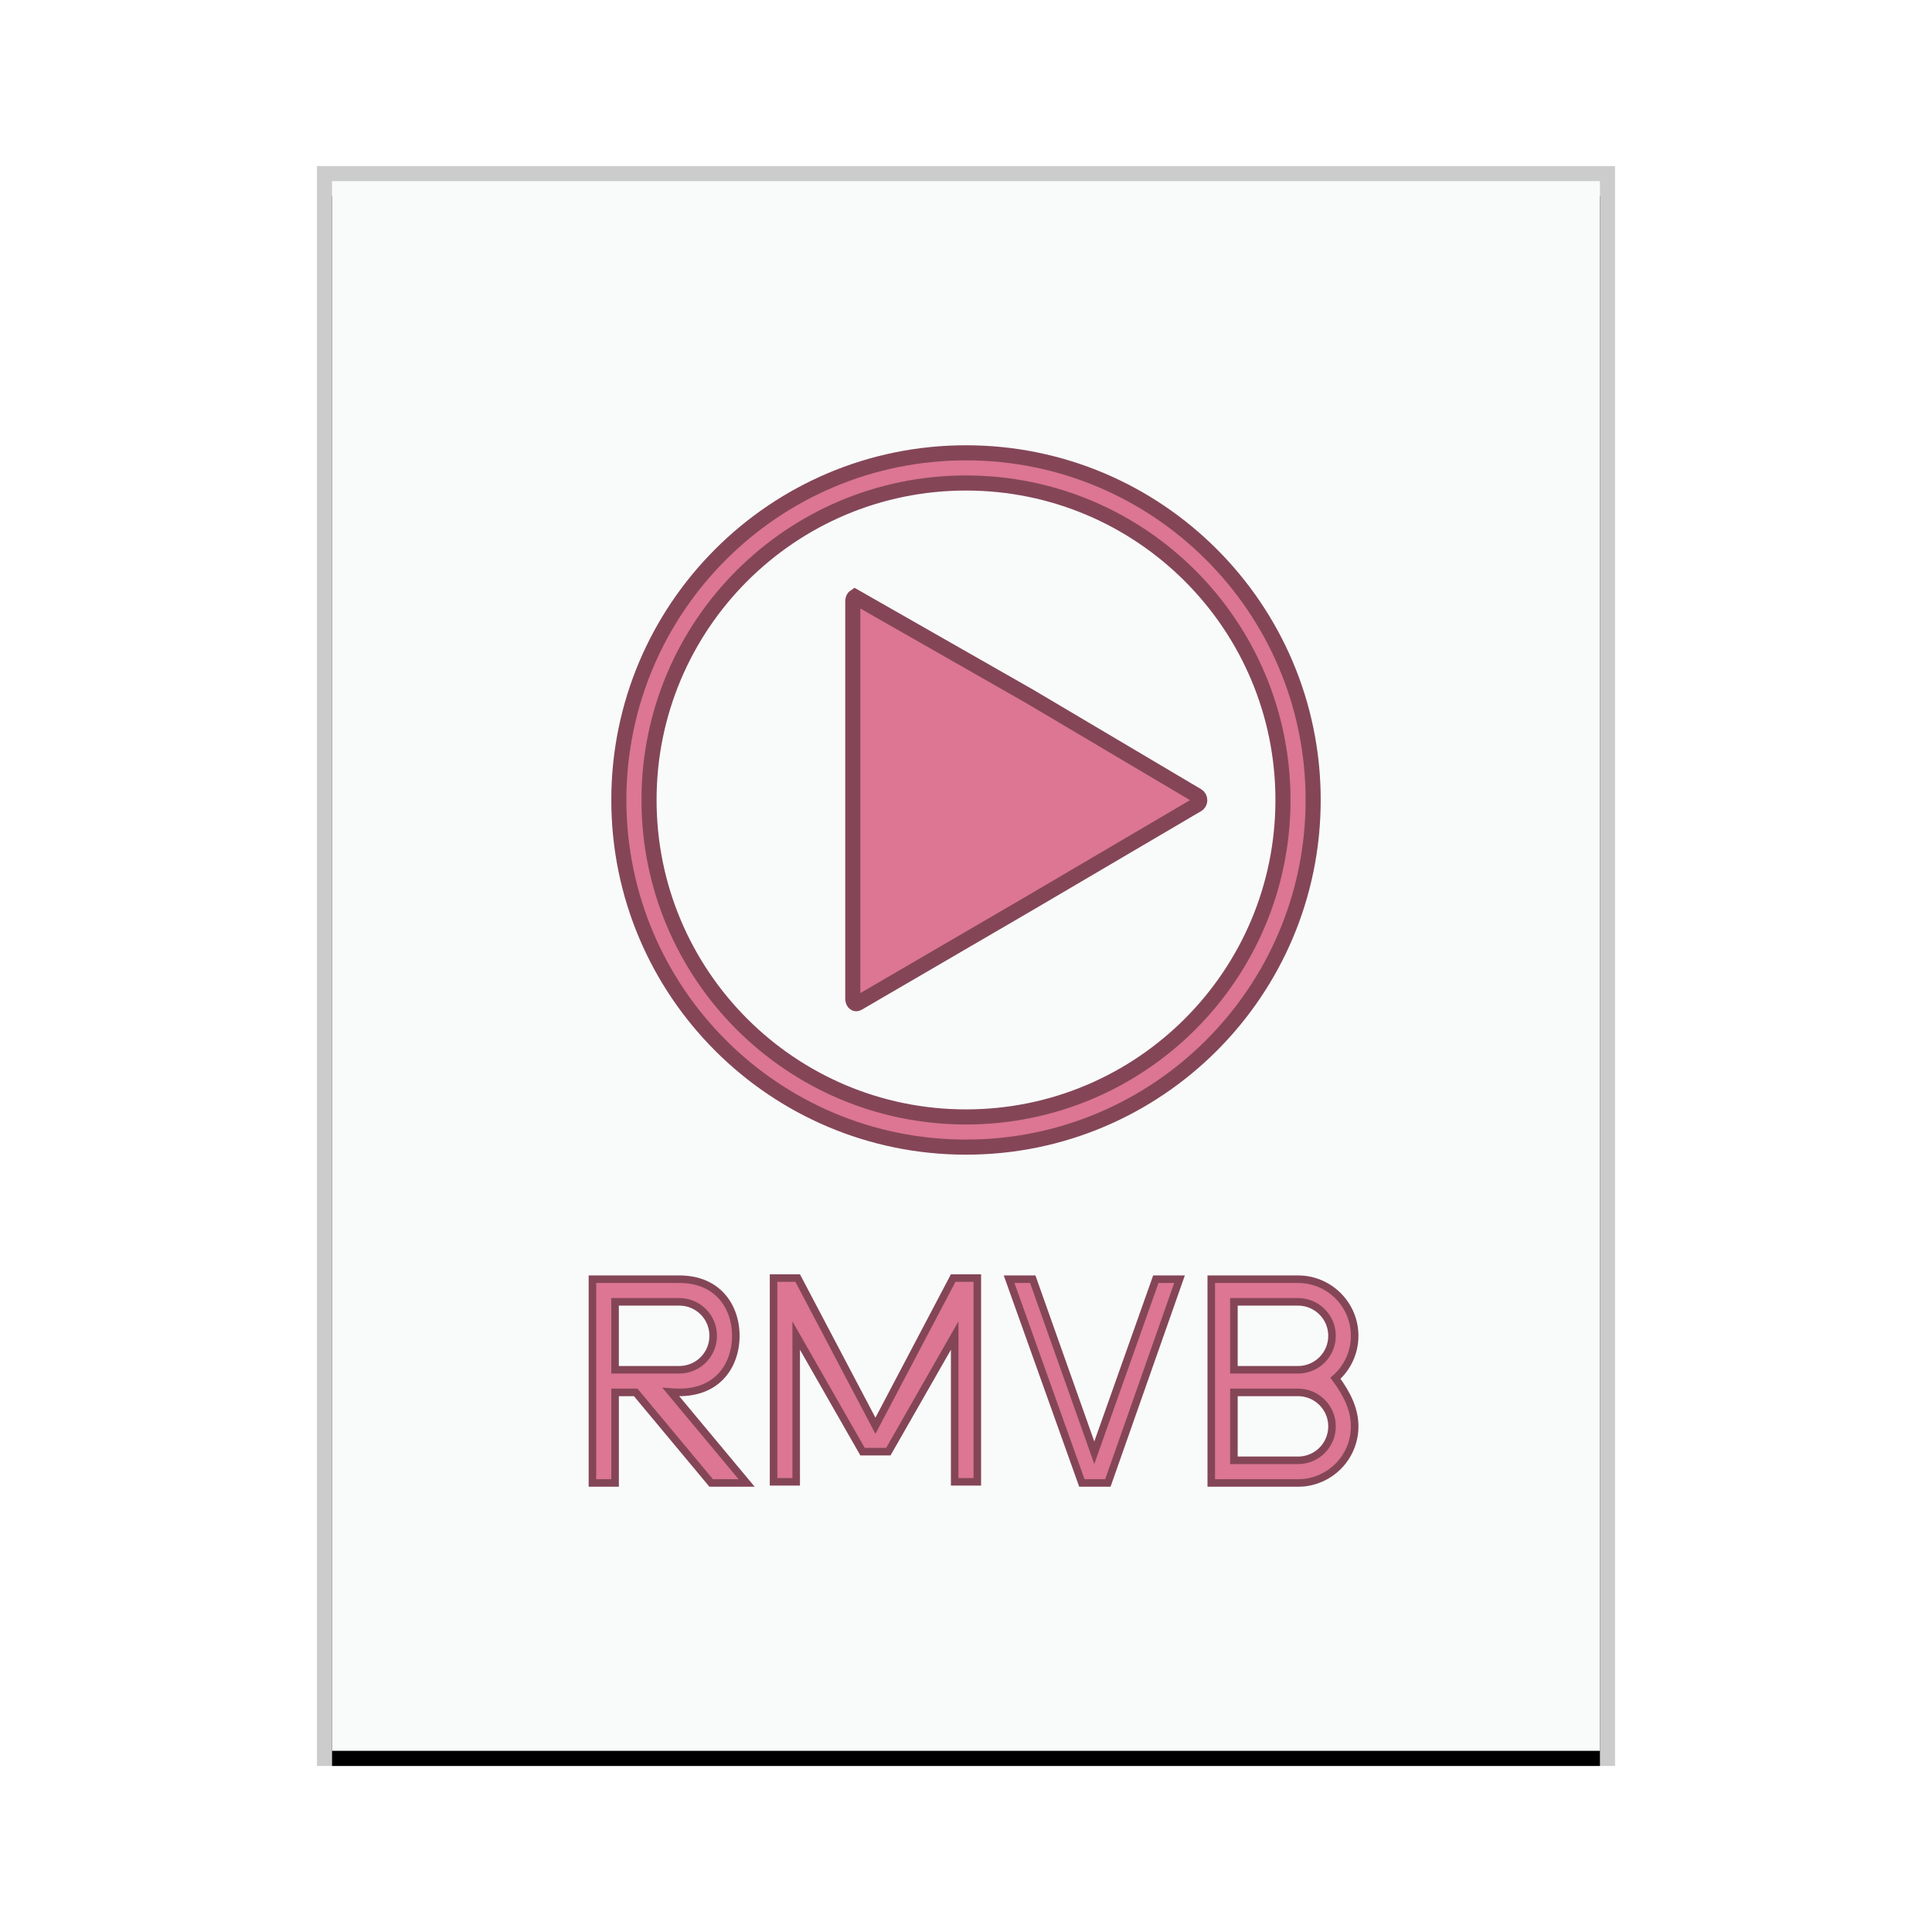 <svg xmlns="http://www.w3.org/2000/svg" xmlns:xlink="http://www.w3.org/1999/xlink" width="128" height="128" viewBox="0 0 128 128">
  <defs>
    <rect id="video-x-rmvb-b" width="84" height="104" x="1" y="1"/>
    <filter id="video-x-rmvb-a" width="108.3%" height="106.7%" x="-4.2%" y="-2.4%" filterUnits="objectBoundingBox">
      <feOffset dy="1" in="SourceAlpha" result="shadowOffsetOuter1"/>
      <feGaussianBlur in="shadowOffsetOuter1" result="shadowBlurOuter1" stdDeviation="1"/>
      <feColorMatrix in="shadowBlurOuter1" values="0 0 0 0 0   0 0 0 0 0   0 0 0 0 0  0 0 0 0.2 0"/>
    </filter>
  </defs>
  <g fill="none" fill-rule="evenodd">
    <g transform="translate(21 11)">
      <use fill="#000" filter="url(#video-x-rmvb-a)" xlink:href="#video-x-rmvb-b"/>
      <use fill="#F9FBFB" xlink:href="#video-x-rmvb-b"/>
      <path fill="#000" fill-opacity=".2" fill-rule="nonzero" d="M86,0 L0,0 L0,106 L86,106 L86,0 Z M85,1 L85,105 L1,105 L1,1 L85,1 Z"/>
    </g>
    <path fill="#DC7692" stroke="#844657" d="M64,30 C70.351,30 76.101,32.574 80.263,36.737 C84.426,40.899 87,46.649 87,53 C87,59.351 84.426,65.101 80.263,69.263 C76.101,73.426 70.351,76 64,76 C57.649,76 51.899,73.426 47.737,69.263 C43.574,65.101 41,59.351 41,53 C41,46.649 43.574,40.899 47.737,36.737 C51.899,32.574 57.649,30 64,30 Z M64,32 C58.201,32 52.951,34.351 49.151,38.151 C45.351,41.951 43,47.201 43,53 C43,58.799 45.351,64.049 49.151,67.849 C52.951,71.649 58.201,74 64,74 C69.799,74 75.049,71.649 78.849,67.849 C82.649,64.049 85,58.799 85,53 C85,47.201 82.649,41.951 78.849,38.151 C75.049,34.351 69.799,32 64,32 Z M56.632,39.529 L68.225,46.141 L79.327,52.718 C79.437,52.783 79.487,52.9 79.487,53.014 C79.487,53.104 79.456,53.196 79.387,53.262 L79.328,53.307 L68.183,59.857 L56.848,66.461 C56.806,66.486 56.764,66.5 56.723,66.5 C56.69,66.5 56.659,66.489 56.632,66.471 C56.561,66.424 56.519,66.339 56.505,66.242 L56.5,66.167 L56.5,39.834 C56.5,39.705 56.542,39.588 56.632,39.529 Z"/>
    <path fill="#DC7692" fill-rule="nonzero" stroke="#844657" stroke-width=".5" d="M45,84.75 C46.192,84.75 47.085,85.142 47.698,85.755 C48.417,86.474 48.75,87.488 48.75,88.5 C48.75,89.513 48.421,90.53 47.703,91.248 C47.044,91.907 46.059,92.309 44.717,92.243 L44.444,92.223 L49.466,98.25 L47.117,98.25 L42.117,92.25 L40.752,92.25 L40.752,98.25 L39.25,98.25 L39.25,84.75 L45,84.75 Z M45,86.25 L40.75,86.25 L40.75,90.75 L45,90.75 L45.186,90.743 C45.736,90.698 46.228,90.459 46.593,90.094 C47,89.687 47.25,89.125 47.25,88.5 C47.25,87.875 47,87.313 46.594,86.907 C46.187,86.5 45.625,86.25 45,86.25 L45,86.25 Z M85.998,84.75 C87.034,84.75 87.971,85.17 88.651,85.849 C89.33,86.528 89.75,87.465 89.75,88.5 C89.75,89.621 89.259,90.627 88.48,91.314 C89.259,92.376 89.75,93.381 89.75,94.5 C89.75,95.536 89.331,96.474 88.652,97.153 C88.026,97.779 87.178,98.184 86.236,98.243 L85.998,98.25 L80.25,98.25 L80.25,84.75 L85.998,84.75 Z M85.998,92.25 L81.75,92.25 L81.75,96.75 L85.998,96.75 L86.183,96.743 C86.733,96.698 87.225,96.458 87.591,96.092 C87.999,95.685 88.25,95.123 88.25,94.5 C88.25,93.88 87.998,93.317 87.59,92.91 C87.182,92.502 86.619,92.25 85.998,92.25 L85.998,92.25 Z M85.998,86.25 L81.75,86.25 L81.75,90.75 L85.998,90.75 L86.183,90.743 C86.733,90.698 87.225,90.458 87.591,90.092 C87.999,89.685 88.25,89.123 88.25,88.5 C88.25,87.88 87.998,87.317 87.59,86.91 C87.182,86.502 86.619,86.25 85.998,86.25 L85.998,86.25 Z M68.423,84.75 L72.5,96.248 L76.577,84.75 L78.147,84.75 L73.4,98.25 L71.676,98.25 L66.855,84.75 L68.423,84.75 Z M52.849,84.675 L58,94.462 L63.151,84.675 L64.75,84.675 L64.75,98.175 L63.25,98.175 L63.25,88.484 L58.855,96.175 L57.145,96.175 L52.75,88.484 L52.75,98.175 L51.25,98.175 L51.25,84.675 L52.849,84.675 Z"/>
  </g>
</svg>

